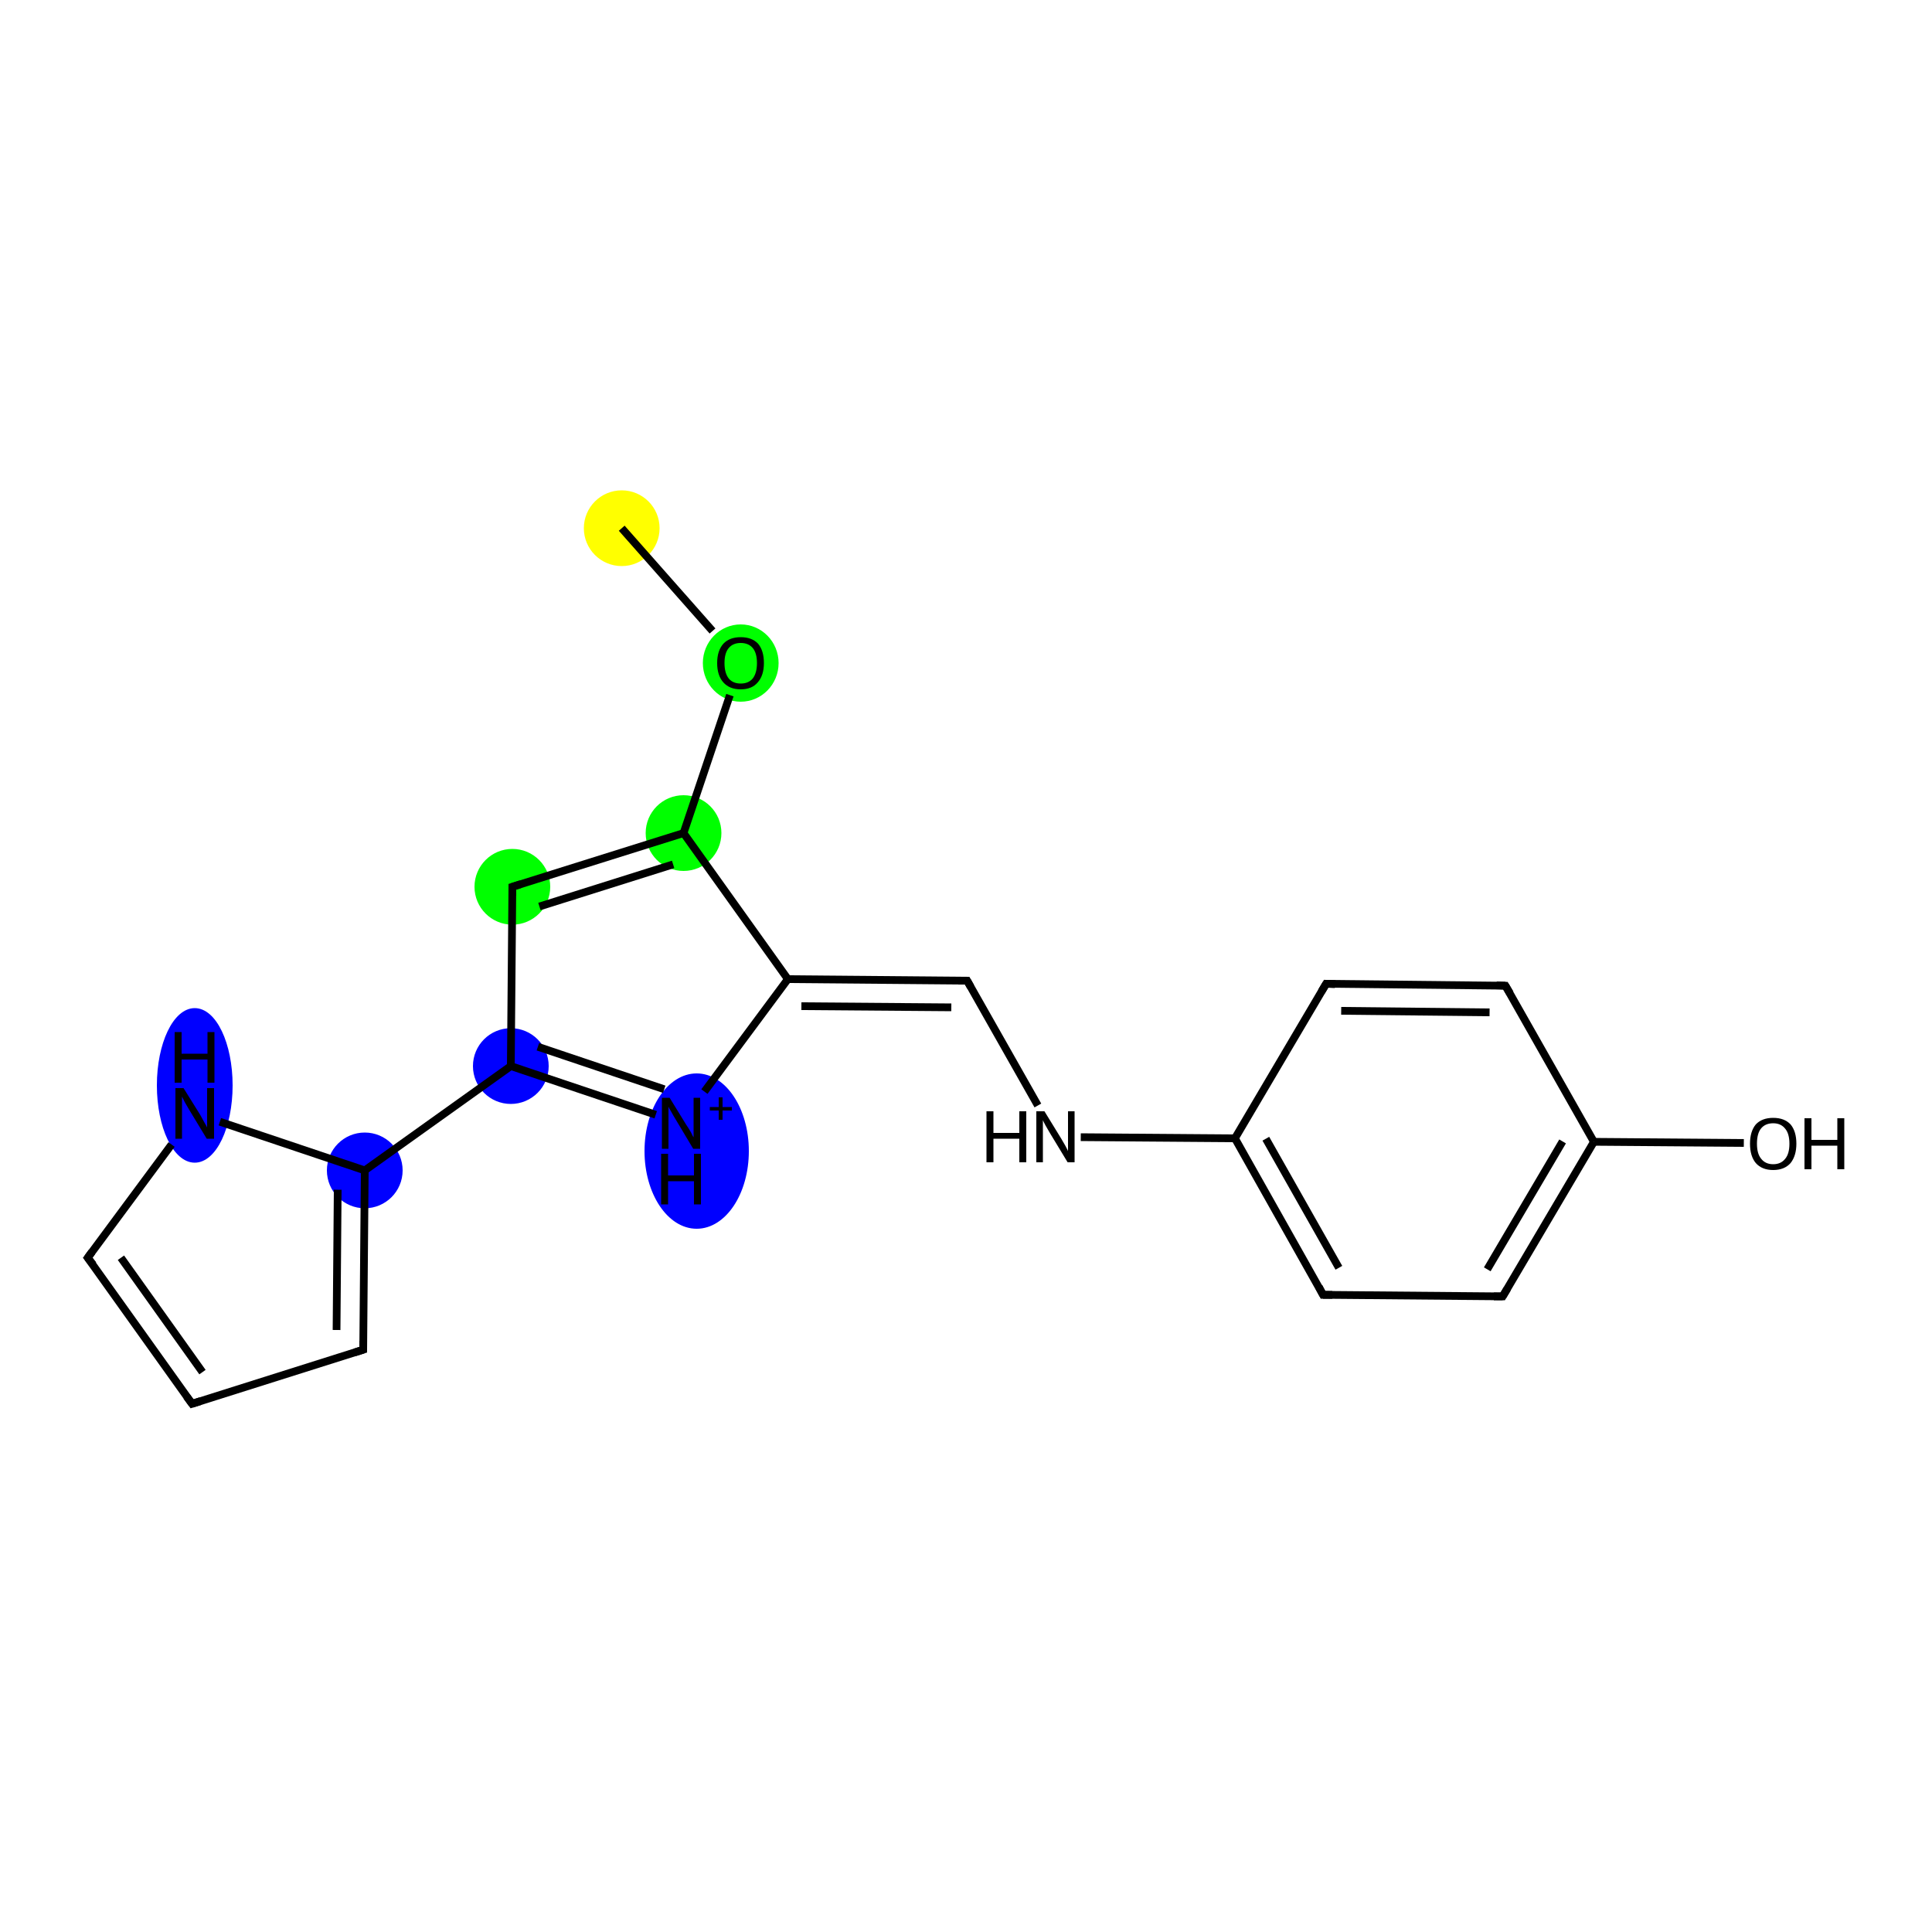 <?xml version='1.0' encoding='iso-8859-1'?>
<svg version='1.1' baseProfile='full'
              xmlns='http://www.w3.org/2000/svg'
                      xmlns:rdkit='http://www.rdkit.org/xml'
                      xmlns:xlink='http://www.w3.org/1999/xlink'
                  xml:space='preserve'
width='500px' height='500px' viewBox='0 0 500 500'>
<!-- END OF HEADER -->
<rect style='opacity:1.0;fill:#FFFFFF;stroke:none' width='500.0' height='500.0' x='0.0' y='0.0'> </rect>
<ellipse cx='160.9' cy='136.7' rx='9.3' ry='9.3' class='atom-0'  style='fill:#FFFF00;fill-rule:evenodd;stroke:#FFFF00;stroke-width:1.0px;stroke-linecap:butt;stroke-linejoin:miter;stroke-opacity:1' />
<ellipse cx='191.7' cy='171.6' rx='9.3' ry='9.5' class='atom-1'  style='fill:#00FF00;fill-rule:evenodd;stroke:#00FF00;stroke-width:1.0px;stroke-linecap:butt;stroke-linejoin:miter;stroke-opacity:1' />
<ellipse cx='176.9' cy='215.6' rx='9.3' ry='9.3' class='atom-2'  style='fill:#00FF00;fill-rule:evenodd;stroke:#00FF00;stroke-width:1.0px;stroke-linecap:butt;stroke-linejoin:miter;stroke-opacity:1' />
<ellipse cx='132.6' cy='229.5' rx='9.3' ry='9.3' class='atom-3'  style='fill:#00FF00;fill-rule:evenodd;stroke:#00FF00;stroke-width:1.0px;stroke-linecap:butt;stroke-linejoin:miter;stroke-opacity:1' />
<ellipse cx='132.2' cy='275.9' rx='9.3' ry='9.3' class='atom-4'  style='fill:#0000FF;fill-rule:evenodd;stroke:#0000FF;stroke-width:1.0px;stroke-linecap:butt;stroke-linejoin:miter;stroke-opacity:1' />
<ellipse cx='94.4' cy='302.9' rx='9.3' ry='9.3' class='atom-5'  style='fill:#0000FF;fill-rule:evenodd;stroke:#0000FF;stroke-width:1.0px;stroke-linecap:butt;stroke-linejoin:miter;stroke-opacity:1' />
<ellipse cx='50.4' cy='280.9' rx='9.3' ry='19.5' class='atom-9'  style='fill:#0000FF;fill-rule:evenodd;stroke:#0000FF;stroke-width:1.0px;stroke-linecap:butt;stroke-linejoin:miter;stroke-opacity:1' />
<ellipse cx='180.3' cy='297.9' rx='13.0' ry='19.6' class='atom-10'  style='fill:#0000FF;fill-rule:evenodd;stroke:#0000FF;stroke-width:1.0px;stroke-linecap:butt;stroke-linejoin:miter;stroke-opacity:1' />
<path class='bond-0 atom-0 atom-1' d='M 160.9,136.7 L 184.4,163.3' style='fill:none;fill-rule:evenodd;stroke:#000000;stroke-width:2.0px;stroke-linecap:butt;stroke-linejoin:miter;stroke-opacity:1' />
<path class='bond-1 atom-1 atom-2' d='M 188.9,179.9 L 176.9,215.6' style='fill:none;fill-rule:evenodd;stroke:#000000;stroke-width:2.0px;stroke-linecap:butt;stroke-linejoin:miter;stroke-opacity:1' />
<path class='bond-2 atom-2 atom-3' d='M 176.9,215.6 L 132.6,229.5' style='fill:none;fill-rule:evenodd;stroke:#000000;stroke-width:2.0px;stroke-linecap:butt;stroke-linejoin:miter;stroke-opacity:1' />
<path class='bond-2 atom-2 atom-3' d='M 174.2,223.7 L 139.6,234.6' style='fill:none;fill-rule:evenodd;stroke:#000000;stroke-width:2.0px;stroke-linecap:butt;stroke-linejoin:miter;stroke-opacity:1' />
<path class='bond-3 atom-3 atom-4' d='M 132.6,229.5 L 132.2,275.9' style='fill:none;fill-rule:evenodd;stroke:#000000;stroke-width:2.0px;stroke-linecap:butt;stroke-linejoin:miter;stroke-opacity:1' />
<path class='bond-4 atom-4 atom-5' d='M 132.2,275.9 L 94.4,302.9' style='fill:none;fill-rule:evenodd;stroke:#000000;stroke-width:2.0px;stroke-linecap:butt;stroke-linejoin:miter;stroke-opacity:1' />
<path class='bond-5 atom-5 atom-6' d='M 94.4,302.9 L 94.0,349.3' style='fill:none;fill-rule:evenodd;stroke:#000000;stroke-width:2.0px;stroke-linecap:butt;stroke-linejoin:miter;stroke-opacity:1' />
<path class='bond-5 atom-5 atom-6' d='M 87.4,307.9 L 87.1,344.2' style='fill:none;fill-rule:evenodd;stroke:#000000;stroke-width:2.0px;stroke-linecap:butt;stroke-linejoin:miter;stroke-opacity:1' />
<path class='bond-6 atom-6 atom-7' d='M 94.0,349.3 L 49.7,363.3' style='fill:none;fill-rule:evenodd;stroke:#000000;stroke-width:2.0px;stroke-linecap:butt;stroke-linejoin:miter;stroke-opacity:1' />
<path class='bond-7 atom-7 atom-8' d='M 49.7,363.3 L 22.7,325.5' style='fill:none;fill-rule:evenodd;stroke:#000000;stroke-width:2.0px;stroke-linecap:butt;stroke-linejoin:miter;stroke-opacity:1' />
<path class='bond-7 atom-7 atom-8' d='M 52.4,355.1 L 31.3,325.5' style='fill:none;fill-rule:evenodd;stroke:#000000;stroke-width:2.0px;stroke-linecap:butt;stroke-linejoin:miter;stroke-opacity:1' />
<path class='bond-8 atom-8 atom-9' d='M 22.7,325.5 L 44.4,296.2' style='fill:none;fill-rule:evenodd;stroke:#000000;stroke-width:2.0px;stroke-linecap:butt;stroke-linejoin:miter;stroke-opacity:1' />
<path class='bond-9 atom-4 atom-10' d='M 132.2,275.9 L 169.7,288.5' style='fill:none;fill-rule:evenodd;stroke:#000000;stroke-width:2.0px;stroke-linecap:butt;stroke-linejoin:miter;stroke-opacity:1' />
<path class='bond-9 atom-4 atom-10' d='M 139.2,270.9 L 171.9,281.9' style='fill:none;fill-rule:evenodd;stroke:#000000;stroke-width:2.0px;stroke-linecap:butt;stroke-linejoin:miter;stroke-opacity:1' />
<path class='bond-10 atom-10 atom-11' d='M 182.3,282.5 L 203.9,253.4' style='fill:none;fill-rule:evenodd;stroke:#000000;stroke-width:2.0px;stroke-linecap:butt;stroke-linejoin:miter;stroke-opacity:1' />
<path class='bond-11 atom-11 atom-12' d='M 203.9,253.4 L 250.3,253.8' style='fill:none;fill-rule:evenodd;stroke:#000000;stroke-width:2.0px;stroke-linecap:butt;stroke-linejoin:miter;stroke-opacity:1' />
<path class='bond-11 atom-11 atom-12' d='M 207.4,260.4 L 246.2,260.7' style='fill:none;fill-rule:evenodd;stroke:#000000;stroke-width:2.0px;stroke-linecap:butt;stroke-linejoin:miter;stroke-opacity:1' />
<path class='bond-12 atom-12 atom-13' d='M 250.3,253.8 L 268.6,286.1' style='fill:none;fill-rule:evenodd;stroke:#000000;stroke-width:2.0px;stroke-linecap:butt;stroke-linejoin:miter;stroke-opacity:1' />
<path class='bond-13 atom-13 atom-14' d='M 279.7,294.3 L 319.6,294.6' style='fill:none;fill-rule:evenodd;stroke:#000000;stroke-width:2.0px;stroke-linecap:butt;stroke-linejoin:miter;stroke-opacity:1' />
<path class='bond-14 atom-14 atom-15' d='M 319.6,294.6 L 342.4,335.1' style='fill:none;fill-rule:evenodd;stroke:#000000;stroke-width:2.0px;stroke-linecap:butt;stroke-linejoin:miter;stroke-opacity:1' />
<path class='bond-14 atom-14 atom-15' d='M 327.6,294.7 L 346.5,328.1' style='fill:none;fill-rule:evenodd;stroke:#000000;stroke-width:2.0px;stroke-linecap:butt;stroke-linejoin:miter;stroke-opacity:1' />
<path class='bond-15 atom-15 atom-16' d='M 342.4,335.1 L 388.9,335.5' style='fill:none;fill-rule:evenodd;stroke:#000000;stroke-width:2.0px;stroke-linecap:butt;stroke-linejoin:miter;stroke-opacity:1' />
<path class='bond-16 atom-16 atom-17' d='M 388.9,335.5 L 412.5,295.5' style='fill:none;fill-rule:evenodd;stroke:#000000;stroke-width:2.0px;stroke-linecap:butt;stroke-linejoin:miter;stroke-opacity:1' />
<path class='bond-16 atom-16 atom-17' d='M 384.9,328.5 L 404.4,295.4' style='fill:none;fill-rule:evenodd;stroke:#000000;stroke-width:2.0px;stroke-linecap:butt;stroke-linejoin:miter;stroke-opacity:1' />
<path class='bond-17 atom-17 atom-18' d='M 412.5,295.5 L 451.3,295.8' style='fill:none;fill-rule:evenodd;stroke:#000000;stroke-width:2.0px;stroke-linecap:butt;stroke-linejoin:miter;stroke-opacity:1' />
<path class='bond-18 atom-17 atom-19' d='M 412.5,295.5 L 389.6,255.1' style='fill:none;fill-rule:evenodd;stroke:#000000;stroke-width:2.0px;stroke-linecap:butt;stroke-linejoin:miter;stroke-opacity:1' />
<path class='bond-19 atom-19 atom-20' d='M 389.6,255.1 L 343.2,254.6' style='fill:none;fill-rule:evenodd;stroke:#000000;stroke-width:2.0px;stroke-linecap:butt;stroke-linejoin:miter;stroke-opacity:1' />
<path class='bond-19 atom-19 atom-20' d='M 385.5,262.0 L 347.1,261.6' style='fill:none;fill-rule:evenodd;stroke:#000000;stroke-width:2.0px;stroke-linecap:butt;stroke-linejoin:miter;stroke-opacity:1' />
<path class='bond-20 atom-11 atom-2' d='M 203.9,253.4 L 176.9,215.6' style='fill:none;fill-rule:evenodd;stroke:#000000;stroke-width:2.0px;stroke-linecap:butt;stroke-linejoin:miter;stroke-opacity:1' />
<path class='bond-21 atom-20 atom-14' d='M 343.2,254.6 L 319.6,294.6' style='fill:none;fill-rule:evenodd;stroke:#000000;stroke-width:2.0px;stroke-linecap:butt;stroke-linejoin:miter;stroke-opacity:1' />
<path class='bond-22 atom-9 atom-5' d='M 56.9,290.3 L 94.4,302.9' style='fill:none;fill-rule:evenodd;stroke:#000000;stroke-width:2.0px;stroke-linecap:butt;stroke-linejoin:miter;stroke-opacity:1' />
<path d='M 134.8,228.8 L 132.6,229.5 L 132.6,231.8' style='fill:none;stroke:#000000;stroke-width:2.0px;stroke-linecap:butt;stroke-linejoin:miter;stroke-opacity:1;' />
<path d='M 94.0,347.0 L 94.0,349.3 L 91.8,350.0' style='fill:none;stroke:#000000;stroke-width:2.0px;stroke-linecap:butt;stroke-linejoin:miter;stroke-opacity:1;' />
<path d='M 51.9,362.6 L 49.7,363.3 L 48.3,361.4' style='fill:none;stroke:#000000;stroke-width:2.0px;stroke-linecap:butt;stroke-linejoin:miter;stroke-opacity:1;' />
<path d='M 24.1,327.3 L 22.7,325.5 L 23.8,324.0' style='fill:none;stroke:#000000;stroke-width:2.0px;stroke-linecap:butt;stroke-linejoin:miter;stroke-opacity:1;' />
<path d='M 248.0,253.8 L 250.3,253.8 L 251.2,255.4' style='fill:none;stroke:#000000;stroke-width:2.0px;stroke-linecap:butt;stroke-linejoin:miter;stroke-opacity:1;' />
<path d='M 341.3,333.0 L 342.4,335.1 L 344.8,335.1' style='fill:none;stroke:#000000;stroke-width:2.0px;stroke-linecap:butt;stroke-linejoin:miter;stroke-opacity:1;' />
<path d='M 386.6,335.5 L 388.9,335.5 L 390.1,333.5' style='fill:none;stroke:#000000;stroke-width:2.0px;stroke-linecap:butt;stroke-linejoin:miter;stroke-opacity:1;' />
<path d='M 390.8,257.1 L 389.6,255.1 L 387.3,255.0' style='fill:none;stroke:#000000;stroke-width:2.0px;stroke-linecap:butt;stroke-linejoin:miter;stroke-opacity:1;' />
<path d='M 345.5,254.7 L 343.2,254.6 L 342.0,256.6' style='fill:none;stroke:#000000;stroke-width:2.0px;stroke-linecap:butt;stroke-linejoin:miter;stroke-opacity:1;' />
<path class='atom-1' d='M 185.6 171.6
Q 185.6 168.4, 187.2 166.6
Q 188.8 164.9, 191.7 164.9
Q 194.6 164.9, 196.2 166.6
Q 197.7 168.4, 197.7 171.6
Q 197.7 174.8, 196.1 176.6
Q 194.6 178.4, 191.7 178.4
Q 188.8 178.4, 187.2 176.6
Q 185.6 174.8, 185.6 171.6
M 191.7 176.9
Q 193.7 176.9, 194.8 175.6
Q 195.9 174.2, 195.9 171.6
Q 195.9 169.0, 194.8 167.7
Q 193.7 166.4, 191.7 166.4
Q 189.7 166.4, 188.6 167.7
Q 187.5 169.0, 187.5 171.6
Q 187.5 174.2, 188.6 175.6
Q 189.7 176.9, 191.7 176.9
' fill='#000000'/>
<path class='atom-9' d='M 47.5 281.6
L 51.8 288.5
Q 52.2 289.2, 52.9 290.5
Q 53.6 291.7, 53.6 291.8
L 53.6 281.6
L 55.4 281.6
L 55.4 294.7
L 53.5 294.7
L 48.9 287.1
Q 48.4 286.2, 47.8 285.2
Q 47.3 284.2, 47.1 283.8
L 47.1 294.7
L 45.4 294.7
L 45.4 281.6
L 47.5 281.6
' fill='#000000'/>
<path class='atom-9' d='M 45.2 267.1
L 47.0 267.1
L 47.0 272.7
L 53.7 272.7
L 53.7 267.1
L 55.5 267.1
L 55.5 280.2
L 53.7 280.2
L 53.7 274.2
L 47.0 274.2
L 47.0 280.2
L 45.2 280.2
L 45.2 267.1
' fill='#000000'/>
<path class='atom-10' d='M 173.3 284.1
L 177.6 291.1
Q 178.1 291.8, 178.8 293.0
Q 179.4 294.3, 179.5 294.3
L 179.5 284.1
L 181.2 284.1
L 181.2 297.3
L 179.4 297.3
L 174.8 289.6
Q 174.3 288.8, 173.7 287.7
Q 173.1 286.7, 173.0 286.4
L 173.0 297.3
L 171.3 297.3
L 171.3 284.1
L 173.3 284.1
' fill='#000000'/>
<path class='atom-10' d='M 183.7 286.5
L 186.0 286.5
L 186.0 284.0
L 187.0 284.0
L 187.0 286.5
L 189.4 286.5
L 189.4 287.4
L 187.0 287.4
L 187.0 289.8
L 186.0 289.8
L 186.0 287.4
L 183.7 287.4
L 183.7 286.5
' fill='#000000'/>
<path class='atom-10' d='M 171.1 298.6
L 172.9 298.6
L 172.9 304.2
L 179.6 304.2
L 179.6 298.6
L 181.4 298.6
L 181.4 311.7
L 179.6 311.7
L 179.6 305.7
L 172.9 305.7
L 172.9 311.7
L 171.1 311.7
L 171.1 298.6
' fill='#000000'/>
<path class='atom-13' d='M 255.3 287.6
L 257.1 287.6
L 257.1 293.2
L 263.8 293.2
L 263.8 287.6
L 265.6 287.6
L 265.6 300.8
L 263.8 300.8
L 263.8 294.7
L 257.1 294.7
L 257.1 300.8
L 255.3 300.8
L 255.3 287.6
' fill='#000000'/>
<path class='atom-13' d='M 270.3 287.6
L 274.6 294.6
Q 275.0 295.3, 275.7 296.5
Q 276.4 297.8, 276.4 297.9
L 276.4 287.6
L 278.1 287.6
L 278.1 300.8
L 276.3 300.8
L 271.7 293.2
Q 271.2 292.3, 270.6 291.3
Q 270.0 290.2, 269.9 289.9
L 269.9 300.8
L 268.2 300.8
L 268.2 287.6
L 270.3 287.6
' fill='#000000'/>
<path class='atom-18' d='M 452.9 296.0
Q 452.9 292.8, 454.4 291.0
Q 456.0 289.3, 458.9 289.3
Q 461.8 289.3, 463.4 291.0
Q 464.9 292.8, 464.9 296.0
Q 464.9 299.1, 463.4 301.0
Q 461.8 302.8, 458.9 302.8
Q 456.0 302.8, 454.4 301.0
Q 452.9 299.2, 452.9 296.0
M 458.9 301.3
Q 460.9 301.3, 462.0 299.9
Q 463.1 298.6, 463.1 296.0
Q 463.1 293.4, 462.0 292.1
Q 460.9 290.7, 458.9 290.7
Q 456.9 290.7, 455.8 292.0
Q 454.7 293.3, 454.7 296.0
Q 454.7 298.6, 455.8 299.9
Q 456.9 301.3, 458.9 301.3
' fill='#000000'/>
<path class='atom-18' d='M 467.0 289.4
L 468.8 289.4
L 468.8 295.0
L 475.5 295.0
L 475.5 289.4
L 477.3 289.4
L 477.3 302.6
L 475.5 302.6
L 475.5 296.5
L 468.8 296.5
L 468.8 302.6
L 467.0 302.6
L 467.0 289.4
' fill='#000000'/>
</svg>
